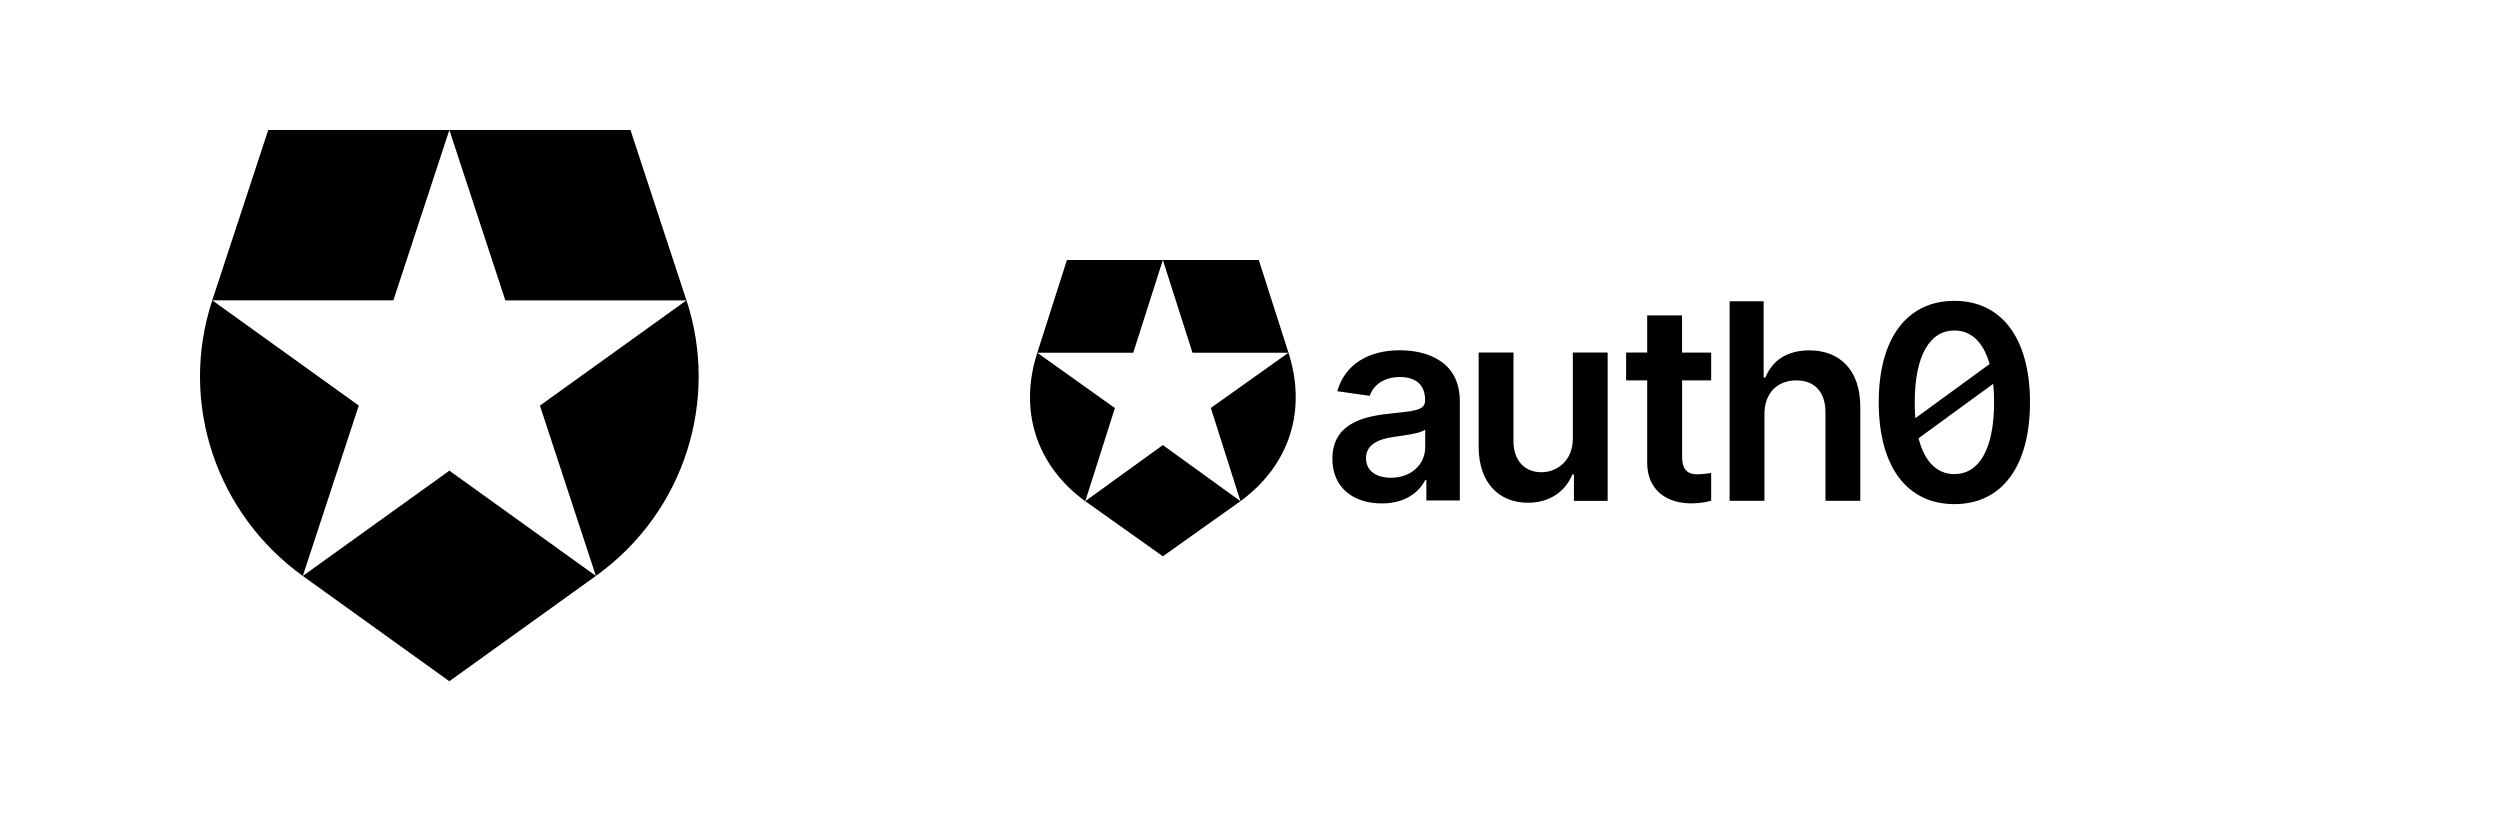 <svg width="250" height="82" viewBox="0 0 250 82" fill="none" xmlns="http://www.w3.org/2000/svg">
<g clipPath="url(#clip0_401_3180)">
<path d="M59.589 57.593L53.993 40.56L68.642 30.037H50.534L44.937 13.005L44.935 13H63.047L68.645 30.035L68.645 30.035L68.65 30.032C71.901 39.915 68.552 51.155 59.589 57.593ZM30.283 57.593L30.278 57.596L44.932 68.123L59.589 57.593L44.937 47.067L30.283 57.593ZM21.226 30.032C17.804 40.45 21.776 51.488 30.28 57.595L30.281 57.59L35.879 40.558L21.232 30.036H39.337L44.934 13.005L44.935 13H26.823L21.226 30.032Z" fill="black"/>
</g>
<g clipPath="url(#clip1_401_3180)">
<path d="M125.881 26H116.286L119.249 35.273H128.844L121.084 40.795L124.046 50.117C129.04 46.465 130.678 40.933 128.844 35.263L125.881 26ZM103.729 35.273H113.324L116.286 26H106.692L103.729 35.273C101.894 40.943 103.533 46.475 108.526 50.127L111.489 40.805L103.729 35.273ZM108.526 50.117L116.286 55.63L124.046 50.117L116.286 44.506L108.526 50.117ZM180.937 35.036C178.67 35.036 177.218 36.07 176.541 37.753H176.365V30.125H172.961V50.078H176.443V41.415C176.443 39.269 177.768 38.039 179.642 38.039C181.466 38.039 182.545 39.21 182.545 41.209V50.078H186.028V40.628C186.018 37.035 183.997 35.036 180.937 35.036ZM195.436 30.085C190.727 30.085 187.882 33.786 187.872 40.214C187.872 46.662 190.698 50.412 195.436 50.412C200.165 50.422 203 46.672 203 40.214C202.99 33.796 200.145 30.085 195.436 30.085ZM191.473 40.214C191.483 35.519 193.003 33.048 195.436 33.048C197.104 33.048 198.34 34.19 198.958 36.405L191.532 41.819C191.492 41.327 191.473 40.785 191.473 40.214ZM195.436 47.41C193.719 47.41 192.454 46.189 191.855 43.827L199.321 38.383C199.38 38.954 199.409 39.565 199.409 40.224C199.409 44.949 197.889 47.41 195.436 47.41ZM157.284 43.846C157.284 46.101 155.675 47.223 154.135 47.223C152.457 47.223 151.349 46.032 151.349 44.152V35.253H147.866V44.693C147.866 48.257 149.887 50.275 152.791 50.275C155.008 50.275 156.558 49.103 157.235 47.449H157.392V50.087H160.766V35.253H157.284V43.846ZM139.988 35.027C136.878 35.027 134.494 36.415 133.729 39.122L136.976 39.584C137.32 38.57 138.301 37.704 140.008 37.704C141.626 37.704 142.509 38.531 142.509 39.988V40.047C142.509 41.051 141.46 41.1 138.85 41.376C135.985 41.681 133.239 42.547 133.239 45.884C133.239 48.798 135.367 50.343 138.183 50.343C140.498 50.343 141.881 49.251 142.519 48.011H142.637V50.048H145.982V40.126C145.992 36.208 142.813 35.027 139.988 35.027ZM142.519 44.723C142.519 46.376 141.195 47.774 139.095 47.774C137.643 47.774 136.603 47.105 136.603 45.825C136.603 44.486 137.771 43.925 139.321 43.699C140.233 43.571 142.058 43.345 142.519 42.971V44.723ZM168.203 31.542H164.72V35.253H162.611V38.039H164.72V46.248C164.7 49.034 166.721 50.412 169.341 50.334C170.126 50.314 170.714 50.186 171.116 50.068V47.302C170.851 47.341 170.233 47.42 169.792 47.43C168.919 47.449 168.212 47.125 168.212 45.707V38.039H171.116V35.263H168.203V31.542Z" fill="black"/>
</g>
<defs>
<clipPath id="clip0_401_3180">
<rect width="50" height="55.172" fill="white" transform="translate(20 13)"/>
</clipPath>
<clipPath id="clip1_401_3180">
<rect width="100" height="29.63" fill="white" transform="translate(103 26)"/>
</clipPath>
</defs>
</svg>
